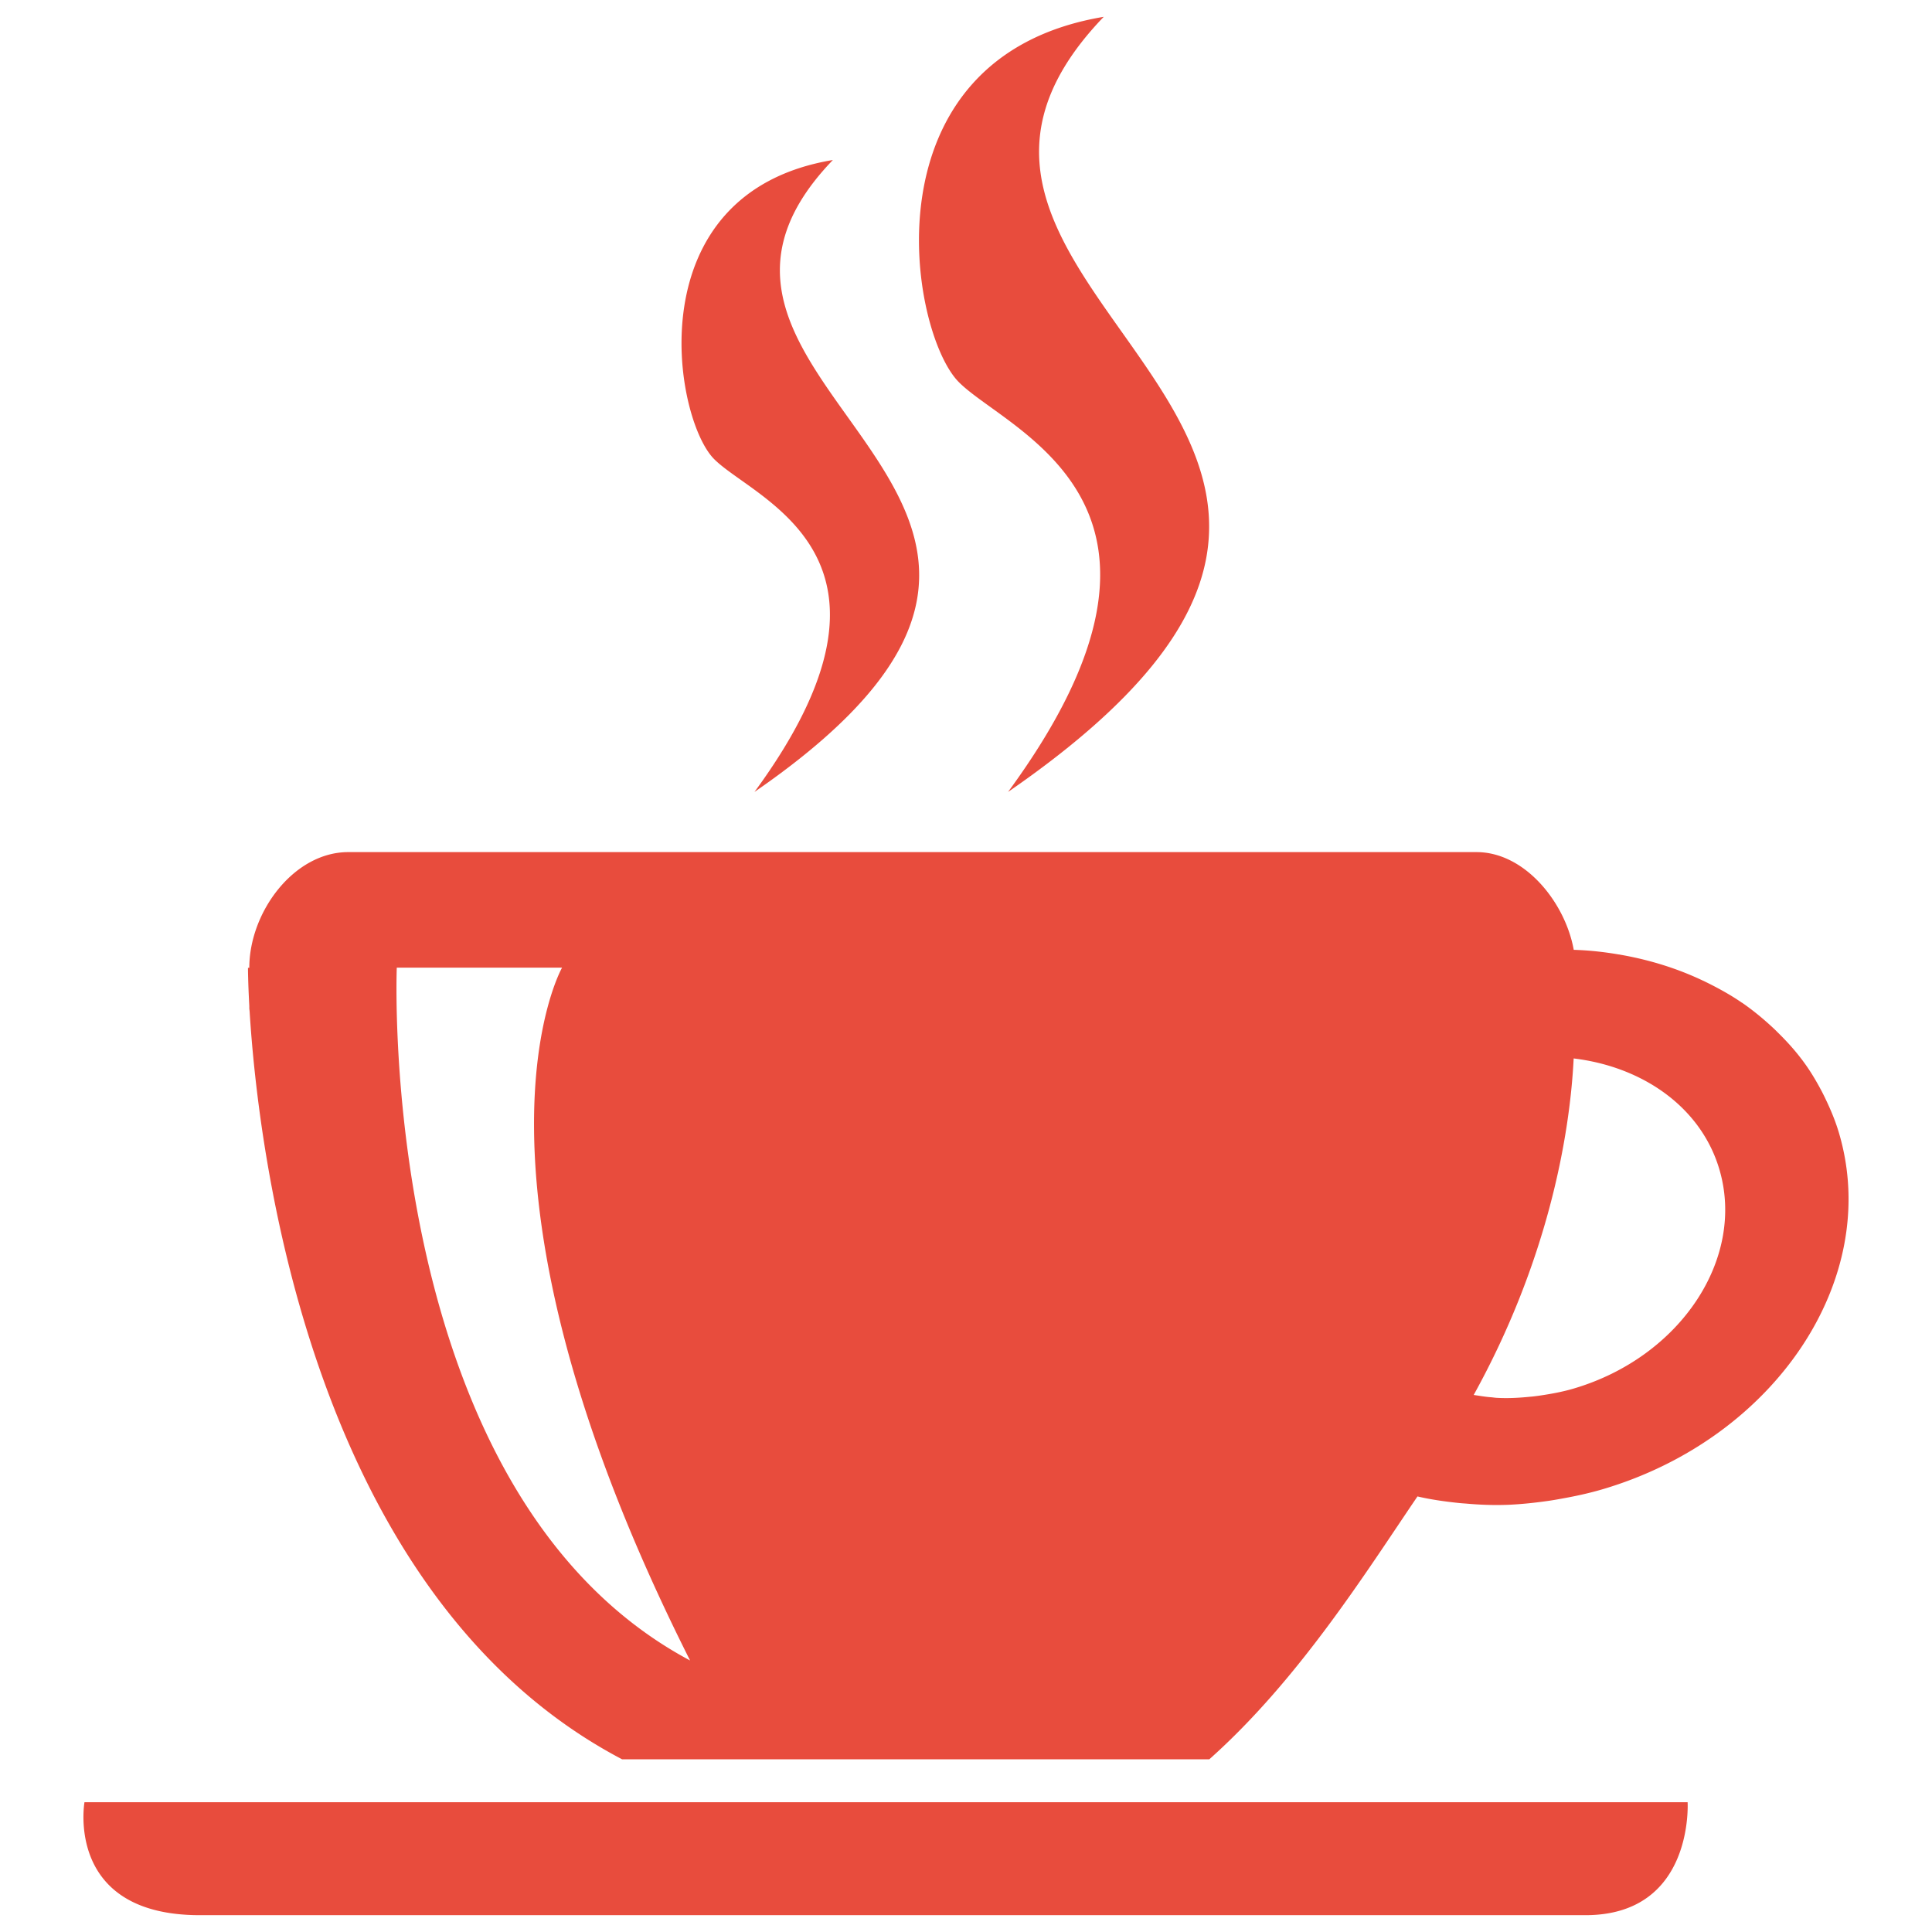 <?xml version="1.0" standalone="no"?><!DOCTYPE svg PUBLIC "-//W3C//DTD SVG 1.1//EN" "http://www.w3.org/Graphics/SVG/1.1/DTD/svg11.dtd"><svg class="icon" width="32px" height="32.00px" viewBox="0 0 1024 1024" version="1.1" xmlns="http://www.w3.org/2000/svg"><path fill="#e84c3d" d="M534.29 419.742c278.032-191.65-92.644-261.701 50.709-410.825-127.614 21.333-103.133 166.855-76.905 193.504 26.196 26.58 138.107 64.699 26.196 217.321z m-134.402 0c227.708-156.922-75.892-212.878 41.547-334.933-104.5 17.416-84.494 136.638-63.02 158.425 21.473 21.788 113.137 51.515 21.473 176.508z m575.057 181.611c-1.853-6.503-4.405-12.695-7.273-18.677a110.44 110.44 0 0 0-2.062-4.162c-3.043-5.77-6.399-11.402-10.319-16.578-0.137-0.28-0.313-0.42-0.454-0.595-3.881-5.142-8.216-9.86-12.835-14.373-0.907-0.944-1.851-1.819-2.83-2.726-5-4.617-10.214-8.883-15.877-12.801-0.106 0-0.211-0.069-0.316-0.175-5.668-3.884-11.786-7.274-18.047-10.386-0.839-0.387-1.642-0.841-2.482-1.189-13.255-6.294-27.628-10.806-42.842-13.534-0.558-0.07-1.118-0.243-1.681-0.279-7.728-1.329-15.702-2.203-23.816-2.45-4.441-24.9-25.775-51.794-51.513-51.794H184.594c-28.957 0-52.459 31.931-52.459 61.308h-0.699s0 7.342 0.699 20.178v1.118c0 0.699 0.14 1.261 0.175 1.925 4.476 72.286 31.581 309.228 197.421 396.308h311.223c47.387-42.211 83.061-99.18 110.34-139.33 6.857 1.608 13.954 2.623 21.089 3.391 1.536 0.176 3.006 0.279 4.544 0.387 7.311 0.661 14.69 0.943 22.243 0.661h0.138c7.31-0.316 14.69-1.117 22.137-2.202 1.82-0.279 3.706-0.595 5.562-0.943 7.555-1.329 15.11-2.937 22.662-5.176 91.317-27.1 147.415-111.244 125.274-187.906zM210.301 512.874h87.607s-62.182 109.008 67.847 367.214C199.005 791.152 210.301 512.874 210.301 512.874z m624.018 223.019c-6.188 1.852-12.38 2.937-18.536 3.85-1.609 0.21-3.251 0.454-4.825 0.558-5.875 0.595-11.647 0.908-17.349 0.595-1.259-0.034-2.448-0.279-3.743-0.35-2.972-0.243-5.838-0.767-8.777-1.187 38.647-69.912 50.887-135.802 52.985-178.36 36.896 4.438 67.812 26.122 77.358 59.241 13.607 47.141-20.912 98.971-77.113 115.653z m-789.546 219.315s-10.561 59.874 61.133 59.874h734.392c57.706 0 54.173-59.874 54.173-59.874H44.773z"  /></svg>